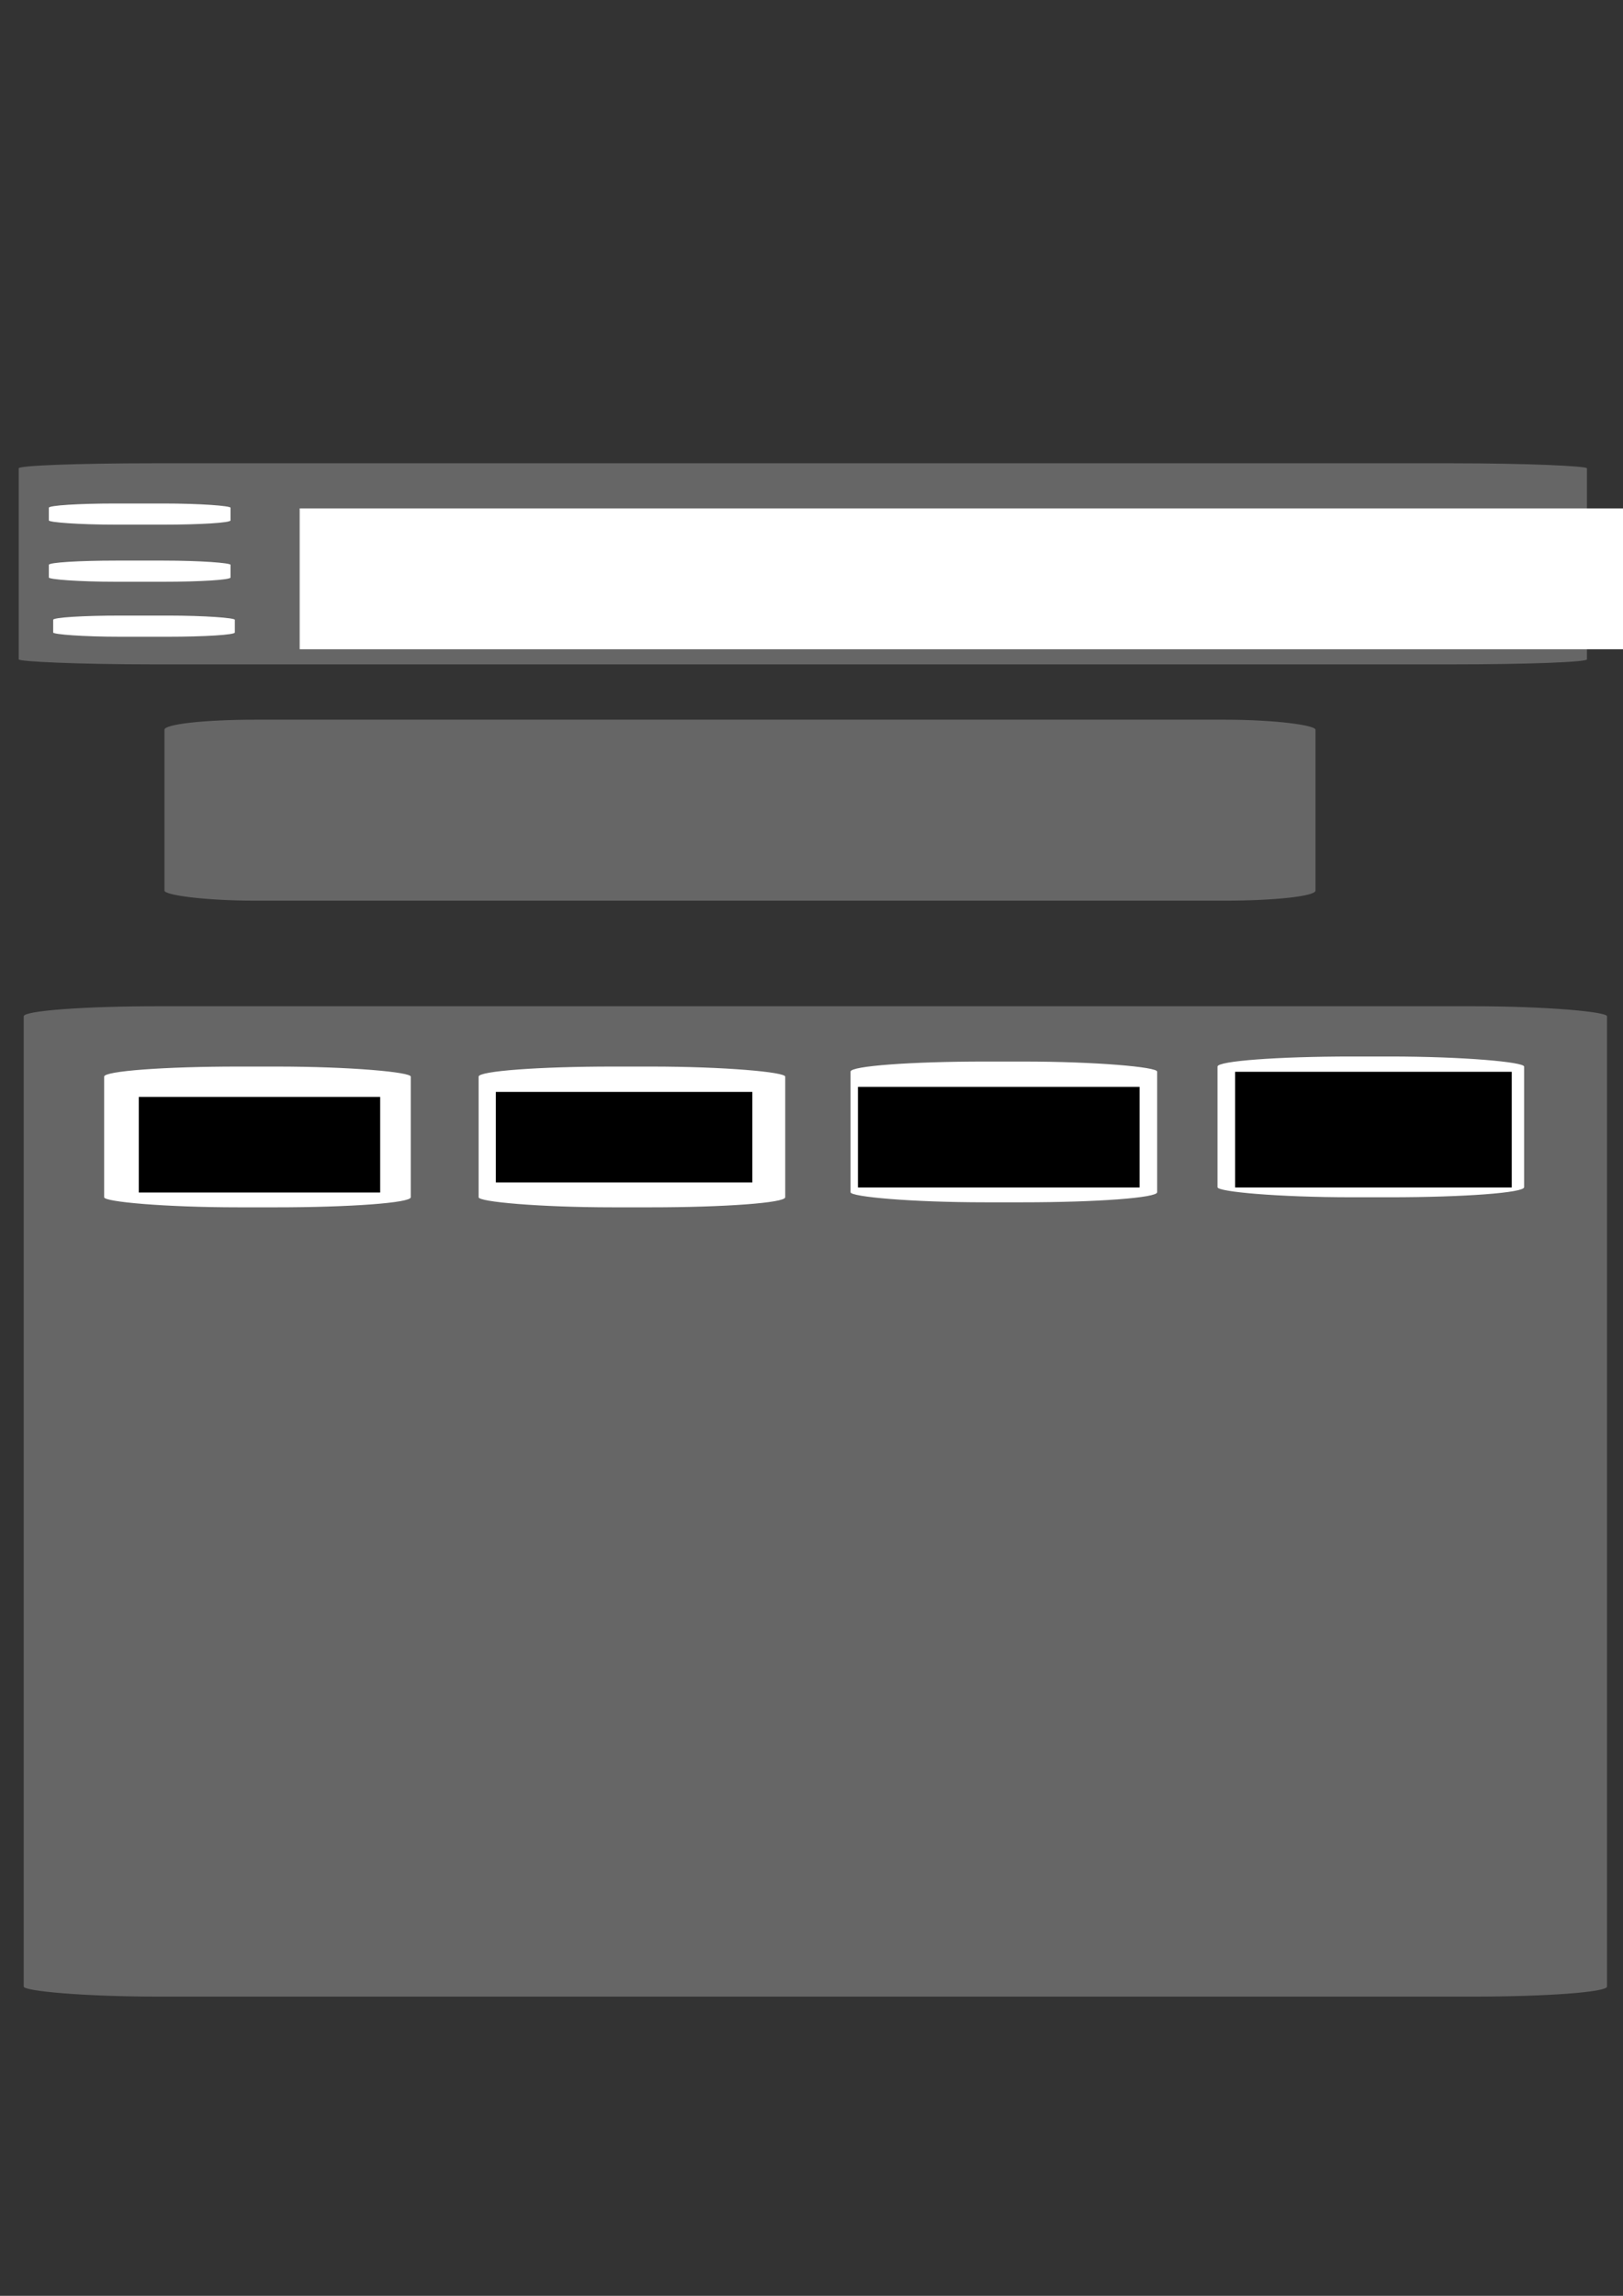<?xml version="1.0" encoding="UTF-8" standalone="no"?>
<!-- Created with Inkscape (http://www.inkscape.org/) -->

<svg
   xmlns:dc="http://purl.org/dc/elements/1.1/"
   xmlns:cc="http://creativecommons.org/ns#"
   xmlns:rdf="http://www.w3.org/1999/02/22-rdf-syntax-ns#"
   xmlns:svg="http://www.w3.org/2000/svg"
   xmlns="http://www.w3.org/2000/svg"
   xmlns:sodipodi="http://sodipodi.sourceforge.net/DTD/sodipodi-0.dtd"
   xmlns:inkscape="http://www.inkscape.org/namespaces/inkscape"
   width="210mm"
   height="297mm"
   viewBox="0 0 744.094 1052.362"
   id="svg2"
   version="1.1"
   inkscape:version="0.91 r13725"
   sodipodi:docname="horario-view.svg">
  <rect x="0" y="0" width="744.094" height="1052.362" fill="#333333" stroke="none"/>
  <defs
     id="defs4" />
  <sodipodi:namedview
     id="base"
     pagecolor="#ffffff"
     bordercolor="#666666"
     borderopacity="1.0"
     inkscape:pageopacity="0.0"
     inkscape:pageshadow="2"
     inkscape:zoom="0.35"
     inkscape:cx="375"
     inkscape:cy="520"
     inkscape:document-units="px"
     inkscape:current-layer="layer1"
     showgrid="false"
     inkscape:window-width="1313"
     inkscape:window-height="744"
     inkscape:window-x="53"
     inkscape:window-y="24"
     inkscape:window-maximized="1" />
  <g
     inkscape:label="Camada 1"
     inkscape:groupmode="layer"
     id="layer1">
    <rect
       style="opacity:1;fill:#666666;fill-opacity:1;stroke:none;stroke-opacity:1"
       id="rect3336"
       width="725.902"
       height="453.977"
       x="10.876"
       y="461.243"
       rx="61.669"
       ry="4.609" />
    <rect
       style="opacity:1;fill:#666666;fill-opacity:1;stroke:none;stroke-opacity:1"
       id="rect3338"
       width="718.988"
       height="92.178"
       x="8.571"
       y="212.362"
       rx="61.669"
       ry="2.304" />
    <flowRoot
       xml:space="preserve"
       id="flowRoot3340"
       style="fill:black;stroke:none;stroke-opacity:1;stroke-width:1px;stroke-linejoin:miter;stroke-linecap:butt;fill-opacity:1;font-family:sans-serif;font-style:normal;font-weight:normal;font-size:40px;line-height:125%;letter-spacing:0px;word-spacing:0px"><flowRegion
         id="flowRegion3342"><rect
           id="rect3344"
           width="837.143"
           height="88.571"
           x="-614.286"
           y="-139.066" /></flowRegion><flowPara
         id="flowPara3346" /></flowRoot>    <flowRoot
       xml:space="preserve"
       id="flowRoot3348"
       style="font-style:normal;font-weight:normal;font-size:60px;line-height:125%;font-family:sans-serif;text-align:start;letter-spacing:0px;word-spacing:0px;text-anchor:start;fill:#ffffff;fill-opacity:1;stroke:none;stroke-width:1px;stroke-linecap:butt;stroke-linejoin:miter;stroke-opacity:1"
       transform="matrix(0.807,0,0,0.807,554.726,340.658)"><flowRegion
         id="flowRegion3350"><rect
           id="rect3352"
           width="762.857"
           height="80"
           x="-517.143"
           y="-133.352"
           style="font-size:60px;text-align:start;text-anchor:start;fill:#ffffff" /></flowRegion><flowPara
         id="flowPara3354">Horário</flowPara></flowRoot>    <rect
       style="opacity:1;fill:#ffffff;fill-opacity:1;stroke:none;stroke-opacity:1"
       id="rect3375"
       width="83.282"
       height="9.693"
       x="22.398"
       y="230.798"
       rx="30.735"
       ry="1.939" />
    <rect
       style="opacity:1;fill:#ffffff;fill-opacity:1;stroke:none;stroke-opacity:1"
       id="rect3375-3"
       width="83.282"
       height="9.693"
       x="22.398"
       y="256.97"
       rx="30.735"
       ry="1.939" />
    <rect
       style="opacity:1;fill:#ffffff;fill-opacity:1;stroke:none;stroke-opacity:1"
       id="rect3375-6"
       width="83.282"
       height="9.693"
       x="24.381"
       y="282.172"
       rx="30.735"
       ry="1.939" />
    <rect
       style="opacity:1;fill:#666666;fill-opacity:1;stroke:none;stroke-opacity:1"
       id="rect3398"
       width="527.719"
       height="82.96"
       x="75.4"
       y="329.889"
       rx="41.48"
       ry="4.609" />
    <rect
       style="opacity:1;fill:#ffffff;fill-opacity:1;stroke:none;stroke-opacity:1"
       id="rect3400"
       width="140.571"
       height="64.525"
       x="47.747"
       y="488.896"
       rx="61.669"
       ry="4.609" />
    <rect
       style="opacity:1;fill:#ffffff;fill-opacity:1;stroke:none;stroke-opacity:1"
       id="rect3400-7"
       width="140.571"
       height="64.525"
       x="219.429"
       y="488.896"
       rx="61.669"
       ry="4.609" />
    <rect
       style="opacity:1;fill:#ffffff;fill-opacity:1;stroke:none;stroke-opacity:1"
       id="rect3400-5"
       width="140.571"
       height="64.525"
       x="389.958"
       y="486.592"
       rx="61.669"
       ry="4.609" />
    <rect
       style="opacity:1;fill:#ffffff;fill-opacity:1;stroke:none;stroke-opacity:1"
       id="rect3400-3"
       width="140.571"
       height="64.525"
       x="558.183"
       y="484.287"
       rx="61.669"
       ry="4.609" />
    <flowRoot
       xml:space="preserve"
       id="flowRoot3429"
       style="font-style:normal;font-weight:normal;font-size:43.394px;line-height:125%;font-family:sans-serif;letter-spacing:0px;word-spacing:0px;fill:#000000;fill-opacity:1;stroke:none;stroke-width:1px;stroke-linecap:butt;stroke-linejoin:miter;stroke-opacity:1;"
       transform="matrix(0.807,0,0,0.807,524.768,333.745)"><flowRegion
         id="flowRegion3431"><rect
           id="rect3433"
           width="137.143"
           height="54.286"
           x="-571.429"
           y="209.505"
           style="font-size:43.394px;" /></flowRegion><flowPara
         id="flowPara3435">Seg</flowPara></flowRoot>    <flowRoot
       xml:space="preserve"
       id="flowRoot3437"
       style="font-style:normal;font-weight:normal;font-size:40px;line-height:125%;font-family:sans-serif;letter-spacing:0px;word-spacing:0px;fill:#000000;fill-opacity:1;stroke:none;stroke-width:1px;stroke-linecap:butt;stroke-linejoin:miter;stroke-opacity:1"><flowRegion
         id="flowRegion3439"><rect
           id="rect3441"
           width="134.286"
           height="42.857"
           x="-362.857"
           y="215.219" /></flowRegion><flowPara
         id="flowPara3443">Ter</flowPara></flowRoot>    <flowRoot
       xml:space="preserve"
       id="flowRoot3445"
       style="font-style:normal;font-weight:normal;font-size:40px;line-height:125%;font-family:sans-serif;letter-spacing:0px;word-spacing:0px;fill:#000000;fill-opacity:1;stroke:none;stroke-width:1px;stroke-linecap:butt;stroke-linejoin:miter;stroke-opacity:1"
       transform="matrix(0.807,0,0,0.807,524.768,333.745)"><flowRegion
         id="flowRegion3447"><rect
           id="rect3449"
           width="145.714"
           height="51.429"
           x="-368.571"
           y="206.648" /></flowRegion><flowPara
         id="flowPara3451"
         style="font-size:43.394px">Ter</flowPara><flowPara
         id="flowPara3453" /></flowRoot>    <flowRoot
       xml:space="preserve"
       id="flowRoot3455"
       style="font-style:normal;font-weight:normal;font-size:40px;line-height:125%;font-family:sans-serif;letter-spacing:0px;word-spacing:0px;fill:#000000;fill-opacity:1;stroke:none;stroke-width:1px;stroke-linecap:butt;stroke-linejoin:miter;stroke-opacity:1"
       transform="matrix(0.807,0,0,0.807,524.768,333.745)"><flowRegion
         id="flowRegion3457"><rect
           id="rect3459"
           width="160"
           height="57.143"
           x="-162.857"
           y="203.791" /></flowRegion><flowPara
         id="flowPara3461"
         style="font-size:43.394px">Qua</flowPara></flowRoot>    <flowRoot
       xml:space="preserve"
       id="flowRoot3463"
       style="font-style:normal;font-weight:normal;font-size:40px;line-height:125%;font-family:sans-serif;letter-spacing:0px;word-spacing:0px;fill:#000000;fill-opacity:1;stroke:none;stroke-width:1px;stroke-linecap:butt;stroke-linejoin:miter;stroke-opacity:1"
       transform="matrix(0.807,0,0,0.807,524.768,333.745)"><flowRegion
         id="flowRegion3465"><rect
           id="rect3467"
           width="157.143"
           height="65.714"
           x="51.429"
           y="195.219" /></flowRegion><flowPara
         id="flowPara3469"
         style="font-size:43.394px">Qui</flowPara></flowRoot>  </g>
</svg>
